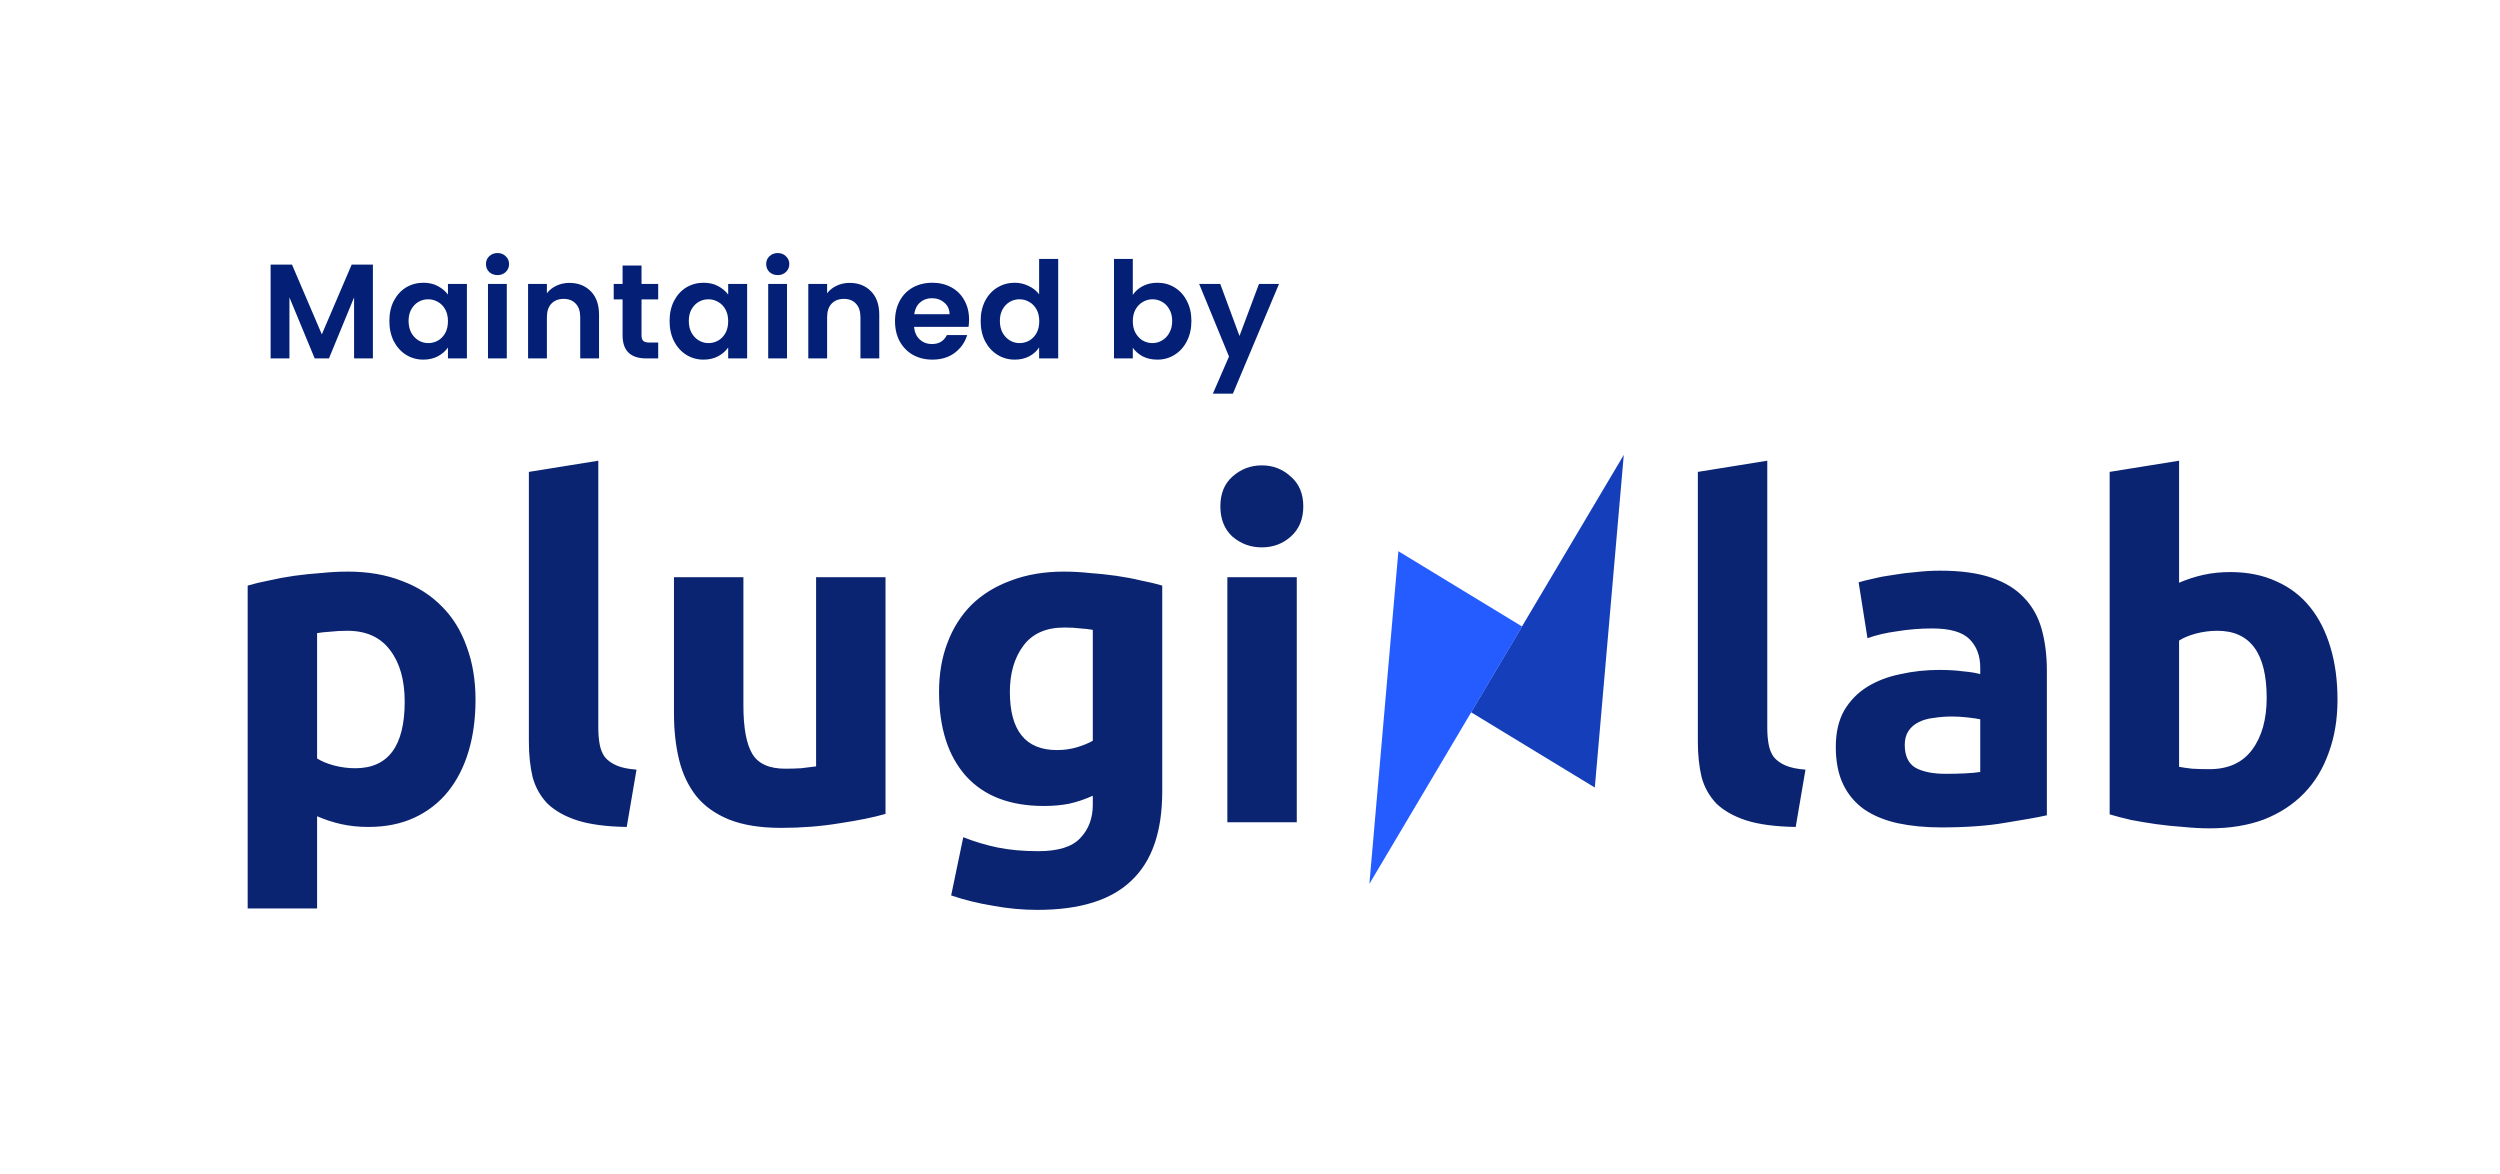 <svg width="279" height="131" viewBox="0 0 279 131" fill="none" xmlns="http://www.w3.org/2000/svg">
<path d="M45.164 78.299C45.164 75.907 44.627 74.001 43.552 72.579C42.477 71.123 40.883 70.395 38.768 70.395C38.075 70.395 37.433 70.43 36.844 70.499C36.255 70.534 35.769 70.586 35.388 70.655V84.643C35.873 84.955 36.497 85.215 37.26 85.423C38.057 85.631 38.855 85.735 39.652 85.735C43.327 85.735 45.164 83.257 45.164 78.299ZM53.068 78.091C53.068 80.206 52.808 82.13 52.288 83.863C51.768 85.597 51.005 87.087 50 88.335C48.995 89.583 47.747 90.554 46.256 91.247C44.765 91.941 43.049 92.287 41.108 92.287C40.033 92.287 39.028 92.183 38.092 91.975C37.156 91.767 36.255 91.472 35.388 91.091V101.387H27.64V65.351C28.333 65.143 29.131 64.953 30.032 64.779C30.933 64.571 31.869 64.398 32.84 64.259C33.845 64.121 34.851 64.016 35.856 63.947C36.896 63.843 37.884 63.791 38.82 63.791C41.073 63.791 43.084 64.138 44.852 64.831C46.62 65.49 48.111 66.443 49.324 67.691C50.537 68.904 51.456 70.395 52.08 72.163C52.739 73.931 53.068 75.907 53.068 78.091ZM69.943 92.287C67.689 92.252 65.852 92.01 64.431 91.559C63.044 91.109 61.935 90.484 61.103 89.687C60.306 88.855 59.751 87.867 59.439 86.723C59.161 85.544 59.023 84.227 59.023 82.771V52.663L66.771 51.415V81.211C66.771 81.904 66.823 82.528 66.927 83.083C67.031 83.638 67.222 84.106 67.499 84.487C67.811 84.868 68.244 85.18 68.799 85.423C69.353 85.666 70.099 85.822 71.035 85.891L69.943 92.287ZM98.824 90.831C97.507 91.213 95.808 91.559 93.728 91.871C91.648 92.218 89.464 92.391 87.176 92.391C84.853 92.391 82.912 92.079 81.352 91.455C79.827 90.831 78.613 89.965 77.712 88.855C76.811 87.711 76.169 86.359 75.788 84.799C75.407 83.239 75.216 81.523 75.216 79.651V64.415H82.964V78.715C82.964 81.211 83.293 83.014 83.952 84.123C84.611 85.233 85.841 85.787 87.644 85.787C88.199 85.787 88.788 85.77 89.412 85.735C90.036 85.666 90.591 85.597 91.076 85.527V64.415H98.824V90.831ZM112.701 77.207C112.701 81.54 114.452 83.707 117.953 83.707C118.75 83.707 119.496 83.603 120.189 83.395C120.882 83.187 121.472 82.945 121.957 82.667V70.291C121.576 70.222 121.125 70.17 120.605 70.135C120.085 70.066 119.478 70.031 118.785 70.031C116.74 70.031 115.214 70.707 114.209 72.059C113.204 73.411 112.701 75.127 112.701 77.207ZM129.705 88.335C129.705 92.807 128.561 96.118 126.273 98.267C124.02 100.451 120.518 101.543 115.769 101.543C114.105 101.543 112.441 101.387 110.777 101.075C109.113 100.798 107.57 100.417 106.149 99.931L107.501 93.431C108.714 93.916 109.98 94.298 111.297 94.575C112.649 94.853 114.174 94.991 115.873 94.991C118.092 94.991 119.652 94.506 120.553 93.535C121.489 92.564 121.957 91.317 121.957 89.791V88.803C121.125 89.184 120.258 89.479 119.357 89.687C118.49 89.861 117.537 89.947 116.497 89.947C112.718 89.947 109.824 88.838 107.813 86.619C105.802 84.366 104.797 81.228 104.797 77.207C104.797 75.197 105.109 73.376 105.733 71.747C106.357 70.083 107.258 68.662 108.437 67.483C109.65 66.305 111.124 65.403 112.857 64.779C114.59 64.121 116.549 63.791 118.733 63.791C119.669 63.791 120.622 63.843 121.593 63.947C122.598 64.016 123.586 64.121 124.557 64.259C125.528 64.398 126.446 64.571 127.313 64.779C128.214 64.953 129.012 65.143 129.705 65.351V88.335ZM144.72 91.767H136.972V64.415H144.72V91.767ZM145.448 56.511C145.448 57.932 144.98 59.059 144.044 59.891C143.143 60.688 142.068 61.087 140.82 61.087C139.572 61.087 138.48 60.688 137.544 59.891C136.643 59.059 136.192 57.932 136.192 56.511C136.192 55.09 136.643 53.98 137.544 53.183C138.48 52.351 139.572 51.935 140.82 51.935C142.068 51.935 143.143 52.351 144.044 53.183C144.98 53.98 145.448 55.09 145.448 56.511ZM200.4 92.287C198.147 92.252 196.309 92.01 194.888 91.559C193.501 91.109 192.392 90.484 191.56 89.687C190.763 88.855 190.208 87.867 189.896 86.723C189.619 85.544 189.48 84.227 189.48 82.771V52.663L197.228 51.415V81.211C197.228 81.904 197.28 82.528 197.384 83.083C197.488 83.638 197.679 84.106 197.956 84.487C198.268 84.868 198.701 85.18 199.256 85.423C199.811 85.666 200.556 85.822 201.492 85.891L200.4 92.287ZM217.147 86.359C217.909 86.359 218.637 86.342 219.331 86.307C220.024 86.272 220.579 86.221 220.995 86.151V80.275C220.683 80.206 220.215 80.136 219.591 80.067C218.967 79.998 218.395 79.963 217.875 79.963C217.147 79.963 216.453 80.015 215.795 80.119C215.171 80.189 214.616 80.344 214.131 80.587C213.645 80.83 213.264 81.159 212.987 81.575C212.709 81.991 212.571 82.511 212.571 83.135C212.571 84.349 212.969 85.198 213.767 85.683C214.599 86.134 215.725 86.359 217.147 86.359ZM216.523 63.687C218.811 63.687 220.717 63.947 222.243 64.467C223.768 64.987 224.981 65.733 225.883 66.703C226.819 67.674 227.477 68.853 227.859 70.239C228.24 71.626 228.431 73.168 228.431 74.867V90.987C227.321 91.23 225.779 91.507 223.803 91.819C221.827 92.166 219.435 92.339 216.627 92.339C214.859 92.339 213.247 92.183 211.791 91.871C210.369 91.559 209.139 91.056 208.099 90.363C207.059 89.635 206.261 88.699 205.707 87.555C205.152 86.411 204.875 85.007 204.875 83.343C204.875 81.749 205.187 80.397 205.811 79.287C206.469 78.178 207.336 77.294 208.411 76.635C209.485 75.977 210.716 75.508 212.103 75.231C213.489 74.919 214.928 74.763 216.419 74.763C217.424 74.763 218.308 74.815 219.071 74.919C219.868 74.989 220.509 75.093 220.995 75.231V74.503C220.995 73.186 220.596 72.129 219.799 71.331C219.001 70.534 217.615 70.135 215.639 70.135C214.321 70.135 213.021 70.239 211.739 70.447C210.456 70.621 209.347 70.88 208.411 71.227L207.423 64.987C207.873 64.849 208.428 64.71 209.087 64.571C209.78 64.398 210.525 64.259 211.323 64.155C212.12 64.016 212.952 63.913 213.819 63.843C214.72 63.739 215.621 63.687 216.523 63.687ZM252.961 77.883C252.961 72.891 251.124 70.395 247.449 70.395C246.652 70.395 245.854 70.499 245.057 70.707C244.294 70.915 243.67 71.175 243.185 71.487V85.579C243.566 85.648 244.052 85.718 244.641 85.787C245.23 85.822 245.872 85.839 246.565 85.839C248.68 85.839 250.274 85.111 251.349 83.655C252.424 82.199 252.961 80.275 252.961 77.883ZM260.865 78.091C260.865 80.275 260.536 82.251 259.877 84.019C259.253 85.787 258.334 87.295 257.121 88.543C255.908 89.791 254.417 90.762 252.649 91.455C250.881 92.114 248.87 92.443 246.617 92.443C245.681 92.443 244.693 92.391 243.653 92.287C242.648 92.218 241.642 92.114 240.637 91.975C239.666 91.837 238.73 91.68 237.829 91.507C236.928 91.299 236.13 91.091 235.437 90.883V52.663L243.185 51.415V65.039C244.052 64.658 244.953 64.363 245.889 64.155C246.825 63.947 247.83 63.843 248.905 63.843C250.846 63.843 252.562 64.19 254.053 64.883C255.544 65.542 256.792 66.495 257.797 67.743C258.802 68.991 259.565 70.499 260.085 72.267C260.605 74.001 260.865 75.942 260.865 78.091Z" fill="#0B2471"/>
<path d="M177.981 87.89L181.215 50.765L164.173 79.487L177.981 87.89Z" fill="#143EBA"/>
<path d="M156.058 61.516L152.824 98.641L169.866 69.918L156.058 61.516Z" fill="#255CFF"/>
<path d="M41.616 29.53V40H39.516V33.19L36.711 40H35.121L32.301 33.19V40H30.201V29.53H32.586L35.916 37.315L39.246 29.53H41.616ZM43.452 35.815C43.452 34.975 43.617 34.23 43.947 33.58C44.287 32.93 44.742 32.43 45.312 32.08C45.892 31.73 46.537 31.555 47.247 31.555C47.867 31.555 48.407 31.68 48.867 31.93C49.337 32.18 49.712 32.495 49.992 32.875V31.69H52.107V40H49.992V38.785C49.722 39.175 49.347 39.5 48.867 39.76C48.397 40.01 47.852 40.135 47.232 40.135C46.532 40.135 45.892 39.955 45.312 39.595C44.742 39.235 44.287 38.73 43.947 38.08C43.617 37.42 43.452 36.665 43.452 35.815ZM49.992 35.845C49.992 35.335 49.892 34.9 49.692 34.54C49.492 34.17 49.222 33.89 48.882 33.7C48.542 33.5 48.177 33.4 47.787 33.4C47.397 33.4 47.037 33.495 46.707 33.685C46.377 33.875 46.107 34.155 45.897 34.525C45.697 34.885 45.597 35.315 45.597 35.815C45.597 36.315 45.697 36.755 45.897 37.135C46.107 37.505 46.377 37.79 46.707 37.99C47.047 38.19 47.407 38.29 47.787 38.29C48.177 38.29 48.542 38.195 48.882 38.005C49.222 37.805 49.492 37.525 49.692 37.165C49.892 36.795 49.992 36.355 49.992 35.845ZM55.523 30.7C55.153 30.7 54.843 30.585 54.593 30.355C54.353 30.115 54.233 29.82 54.233 29.47C54.233 29.12 54.353 28.83 54.593 28.6C54.843 28.36 55.153 28.24 55.523 28.24C55.893 28.24 56.198 28.36 56.438 28.6C56.688 28.83 56.813 29.12 56.813 29.47C56.813 29.82 56.688 30.115 56.438 30.355C56.198 30.585 55.893 30.7 55.523 30.7ZM56.558 31.69V40H54.458V31.69H56.558ZM63.538 31.57C64.528 31.57 65.328 31.885 65.938 32.515C66.548 33.135 66.853 34.005 66.853 35.125V40H64.753V35.41C64.753 34.75 64.588 34.245 64.258 33.895C63.928 33.535 63.478 33.355 62.908 33.355C62.328 33.355 61.868 33.535 61.528 33.895C61.198 34.245 61.033 34.75 61.033 35.41V40H58.933V31.69H61.033V32.725C61.313 32.365 61.668 32.085 62.098 31.885C62.538 31.675 63.018 31.57 63.538 31.57ZM71.595 33.415V37.435C71.595 37.715 71.66 37.92 71.79 38.05C71.93 38.17 72.16 38.23 72.48 38.23H73.455V40H72.135C70.365 40 69.48 39.14 69.48 37.42V33.415H68.49V31.69H69.48V29.635H71.595V31.69H73.455V33.415H71.595ZM74.725 35.815C74.725 34.975 74.89 34.23 75.22 33.58C75.56 32.93 76.015 32.43 76.585 32.08C77.165 31.73 77.81 31.555 78.52 31.555C79.14 31.555 79.68 31.68 80.14 31.93C80.61 32.18 80.985 32.495 81.265 32.875V31.69H83.38V40H81.265V38.785C80.995 39.175 80.62 39.5 80.14 39.76C79.67 40.01 79.125 40.135 78.505 40.135C77.805 40.135 77.165 39.955 76.585 39.595C76.015 39.235 75.56 38.73 75.22 38.08C74.89 37.42 74.725 36.665 74.725 35.815ZM81.265 35.845C81.265 35.335 81.165 34.9 80.965 34.54C80.765 34.17 80.495 33.89 80.155 33.7C79.815 33.5 79.45 33.4 79.06 33.4C78.67 33.4 78.31 33.495 77.98 33.685C77.65 33.875 77.38 34.155 77.17 34.525C76.97 34.885 76.87 35.315 76.87 35.815C76.87 36.315 76.97 36.755 77.17 37.135C77.38 37.505 77.65 37.79 77.98 37.99C78.32 38.19 78.68 38.29 79.06 38.29C79.45 38.29 79.815 38.195 80.155 38.005C80.495 37.805 80.765 37.525 80.965 37.165C81.165 36.795 81.265 36.355 81.265 35.845ZM86.796 30.7C86.426 30.7 86.116 30.585 85.866 30.355C85.626 30.115 85.506 29.82 85.506 29.47C85.506 29.12 85.626 28.83 85.866 28.6C86.116 28.36 86.426 28.24 86.796 28.24C87.166 28.24 87.471 28.36 87.711 28.6C87.961 28.83 88.086 29.12 88.086 29.47C88.086 29.82 87.961 30.115 87.711 30.355C87.471 30.585 87.166 30.7 86.796 30.7ZM87.831 31.69V40H85.731V31.69H87.831ZM94.811 31.57C95.801 31.57 96.601 31.885 97.211 32.515C97.821 33.135 98.126 34.005 98.126 35.125V40H96.026V35.41C96.026 34.75 95.861 34.245 95.531 33.895C95.201 33.535 94.751 33.355 94.181 33.355C93.601 33.355 93.141 33.535 92.801 33.895C92.471 34.245 92.306 34.75 92.306 35.41V40H90.206V31.69H92.306V32.725C92.586 32.365 92.941 32.085 93.371 31.885C93.811 31.675 94.291 31.57 94.811 31.57ZM108.148 35.665C108.148 35.965 108.128 36.235 108.088 36.475H102.013C102.063 37.075 102.273 37.545 102.643 37.885C103.013 38.225 103.468 38.395 104.008 38.395C104.788 38.395 105.343 38.06 105.673 37.39H107.938C107.698 38.19 107.238 38.85 106.558 39.37C105.878 39.88 105.043 40.135 104.053 40.135C103.253 40.135 102.533 39.96 101.893 39.61C101.263 39.25 100.768 38.745 100.408 38.095C100.058 37.445 99.883 36.695 99.883 35.845C99.883 34.985 100.058 34.23 100.408 33.58C100.758 32.93 101.248 32.43 101.878 32.08C102.508 31.73 103.233 31.555 104.053 31.555C104.843 31.555 105.548 31.725 106.168 32.065C106.798 32.405 107.283 32.89 107.623 33.52C107.973 34.14 108.148 34.855 108.148 35.665ZM105.973 35.065C105.963 34.525 105.768 34.095 105.388 33.775C105.008 33.445 104.543 33.28 103.993 33.28C103.473 33.28 103.033 33.44 102.673 33.76C102.323 34.07 102.108 34.505 102.028 35.065H105.973ZM109.441 35.815C109.441 34.975 109.606 34.23 109.936 33.58C110.276 32.93 110.736 32.43 111.316 32.08C111.896 31.73 112.541 31.555 113.251 31.555C113.791 31.555 114.306 31.675 114.796 31.915C115.286 32.145 115.676 32.455 115.966 32.845V28.9H118.096V40H115.966V38.77C115.706 39.18 115.341 39.51 114.871 39.76C114.401 40.01 113.856 40.135 113.236 40.135C112.536 40.135 111.896 39.955 111.316 39.595C110.736 39.235 110.276 38.73 109.936 38.08C109.606 37.42 109.441 36.665 109.441 35.815ZM115.981 35.845C115.981 35.335 115.881 34.9 115.681 34.54C115.481 34.17 115.211 33.89 114.871 33.7C114.531 33.5 114.166 33.4 113.776 33.4C113.386 33.4 113.026 33.495 112.696 33.685C112.366 33.875 112.096 34.155 111.886 34.525C111.686 34.885 111.586 35.315 111.586 35.815C111.586 36.315 111.686 36.755 111.886 37.135C112.096 37.505 112.366 37.79 112.696 37.99C113.036 38.19 113.396 38.29 113.776 38.29C114.166 38.29 114.531 38.195 114.871 38.005C115.211 37.805 115.481 37.525 115.681 37.165C115.881 36.795 115.981 36.355 115.981 35.845ZM126.421 32.905C126.691 32.505 127.061 32.18 127.531 31.93C128.011 31.68 128.556 31.555 129.166 31.555C129.876 31.555 130.516 31.73 131.086 32.08C131.666 32.43 132.121 32.93 132.451 33.58C132.791 34.22 132.961 34.965 132.961 35.815C132.961 36.665 132.791 37.42 132.451 38.08C132.121 38.73 131.666 39.235 131.086 39.595C130.516 39.955 129.876 40.135 129.166 40.135C128.546 40.135 128.001 40.015 127.531 39.775C127.071 39.525 126.701 39.205 126.421 38.815V40H124.321V28.9H126.421V32.905ZM130.816 35.815C130.816 35.315 130.711 34.885 130.501 34.525C130.301 34.155 130.031 33.875 129.691 33.685C129.361 33.495 129.001 33.4 128.611 33.4C128.231 33.4 127.871 33.5 127.531 33.7C127.201 33.89 126.931 34.17 126.721 34.54C126.521 34.91 126.421 35.345 126.421 35.845C126.421 36.345 126.521 36.78 126.721 37.15C126.931 37.52 127.201 37.805 127.531 38.005C127.871 38.195 128.231 38.29 128.611 38.29C129.001 38.29 129.361 38.19 129.691 37.99C130.031 37.79 130.301 37.505 130.501 37.135C130.711 36.765 130.816 36.325 130.816 35.815ZM142.737 31.69L137.592 43.93H135.357L137.157 39.79L133.827 31.69H136.182L138.327 37.495L140.502 31.69H142.737Z" fill="#032076"/>
</svg>
